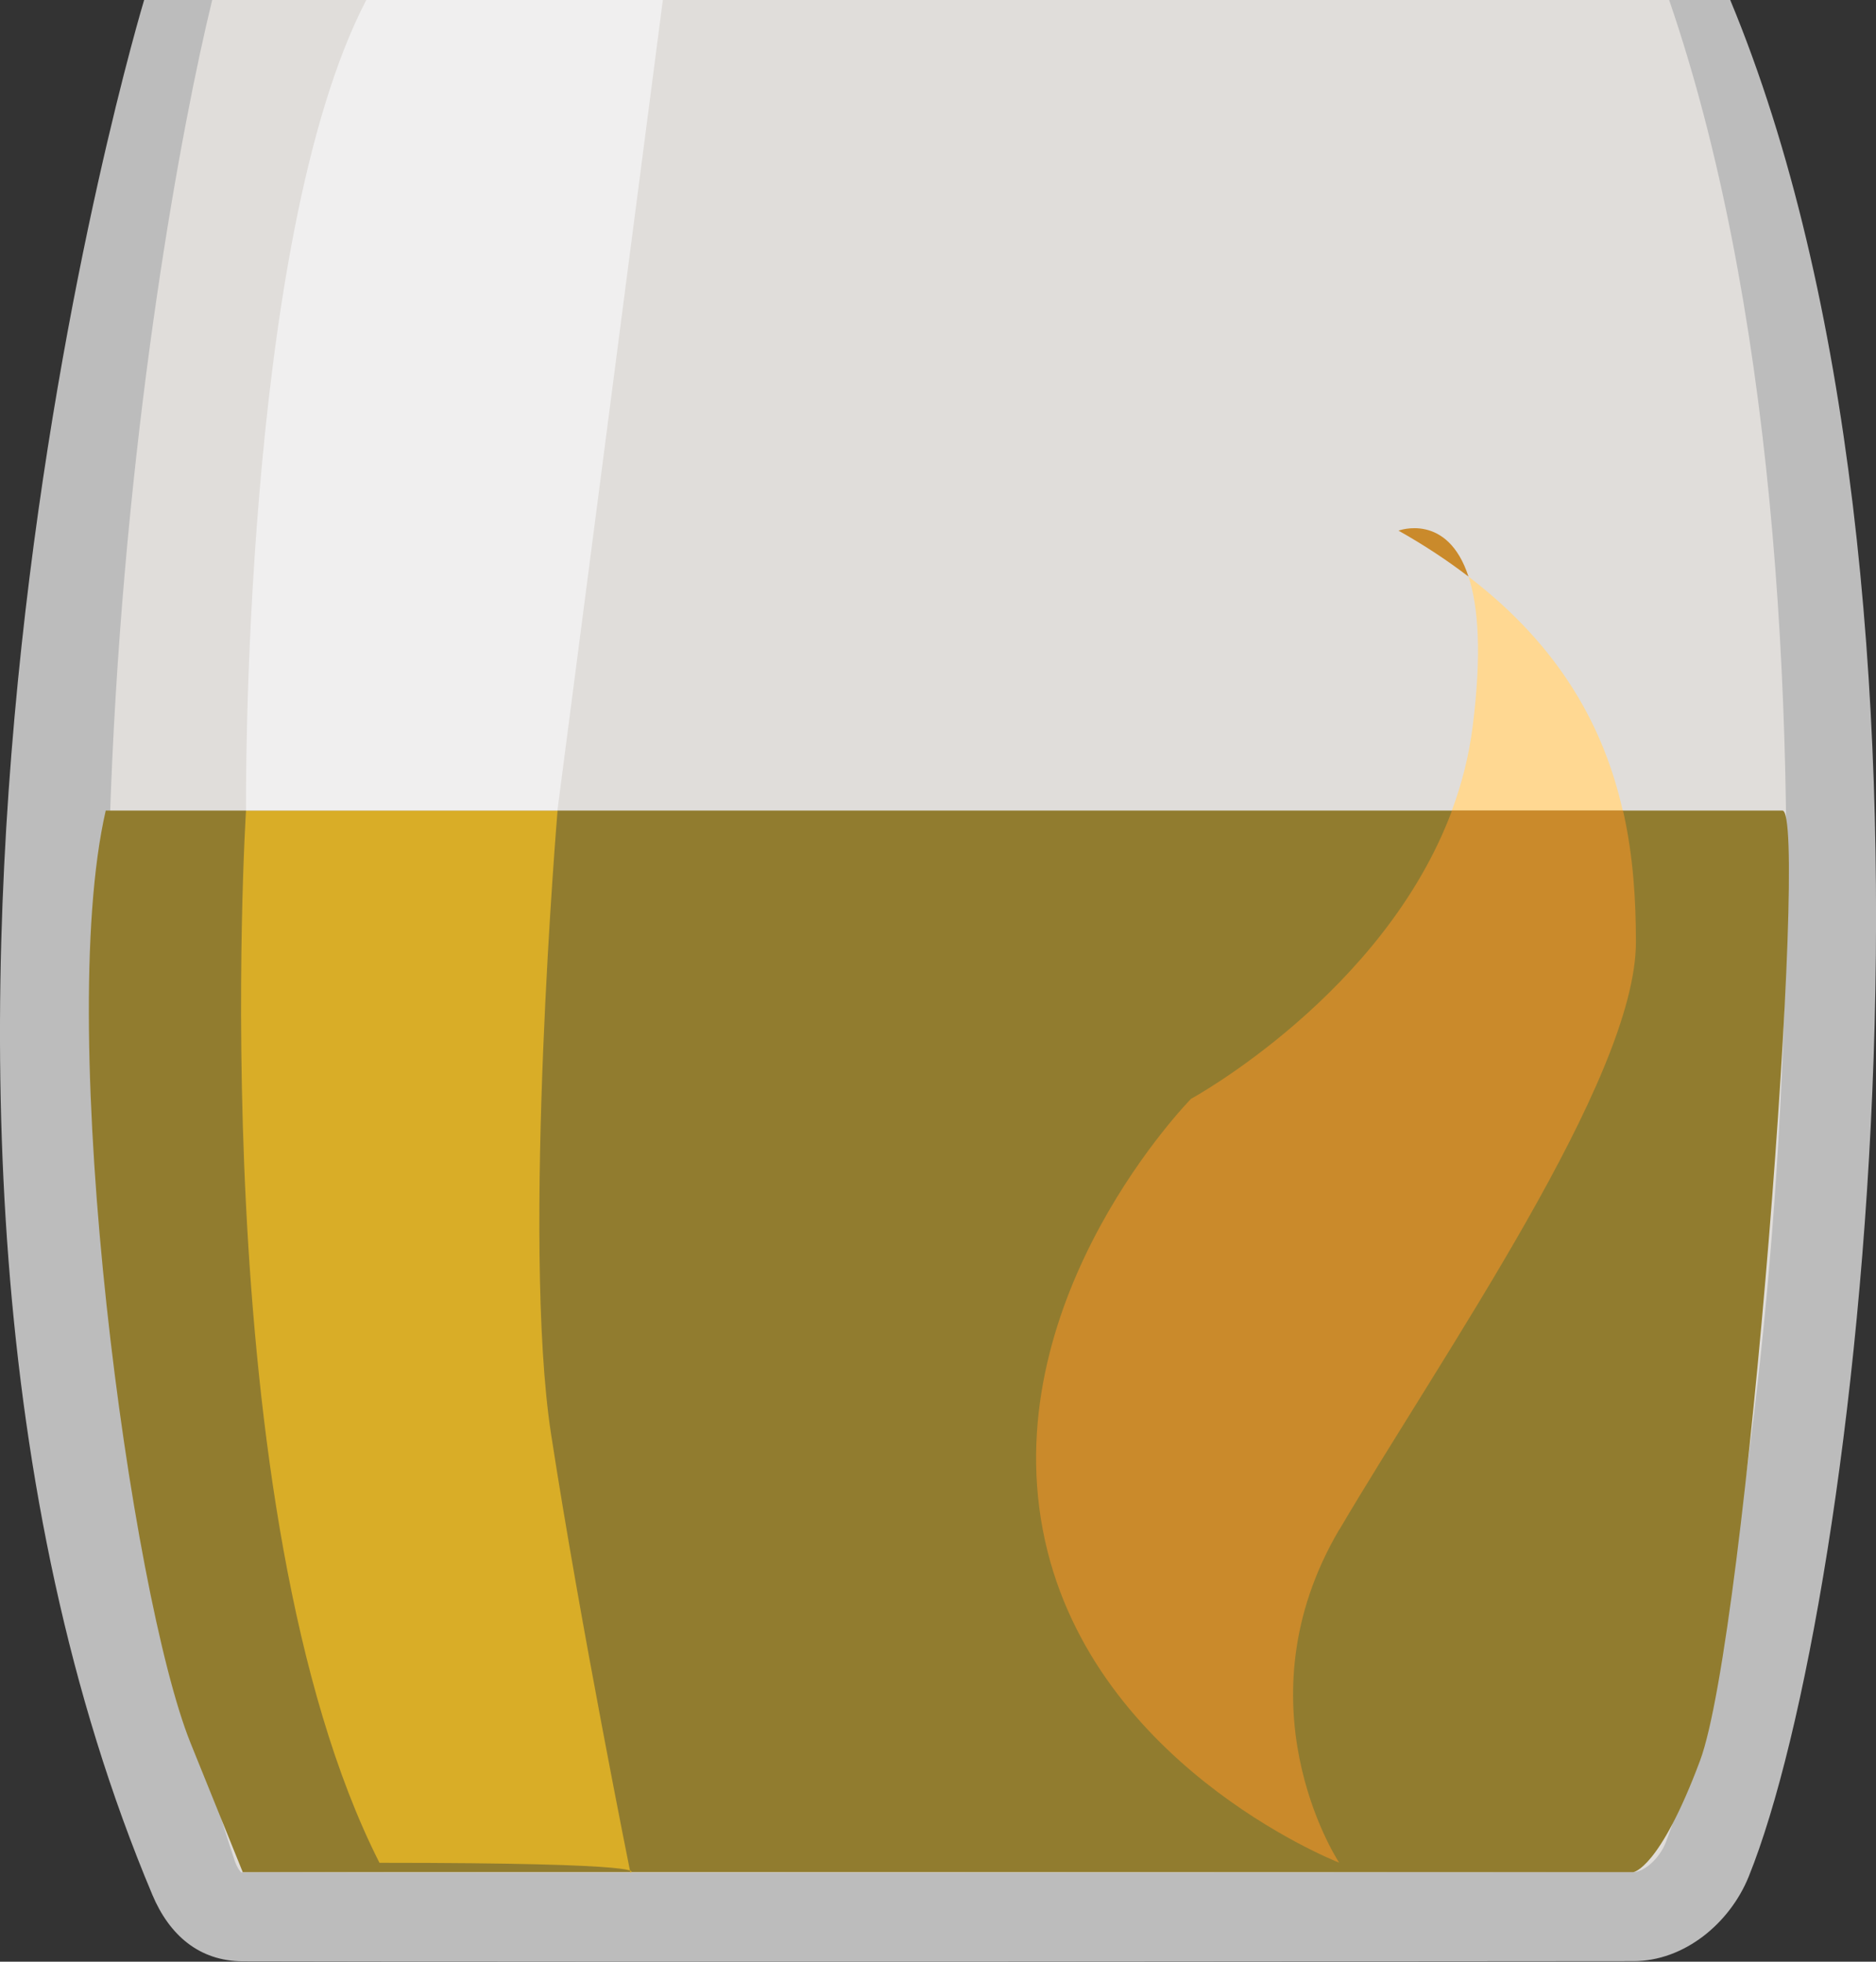 <?xml version="1.0" encoding="UTF-8"?><svg xmlns="http://www.w3.org/2000/svg" viewBox="0 0 126.51 132.31"><rect x="0" y="0" width="126.51" height="132.31" fill="#333333" stroke="none"/><defs><style>.d{fill:#917c2f;}.e{fill:#f0efef;}.f{fill:#d9ad27;}.g{fill:#ffd892;}.h{fill:#e0ddda;}.i{fill:#bcbcbc;}.j{fill:#ca8a2b;}</style></defs><g id="a"/><g id="b"><g id="c"><path class="i" d="M9.72,0s-22.24,73.63,.56,127.81c1.14,2.7,3.15,4.46,6.08,4.47,27.8,.06,77.06,0,93.8-.01,3.41,0,6.49-2.54,7.77-5.71,7.49-18.56,15.38-86.55-1.25-126.56H9.72Z"/><path class="h" d="M50.51,126.31c-12.45,0-24.57,0-34.14-.03-.06,0-.1,0-.12,0,0-.02-.24-.22-.44-.83C0,77.76,10.15,17.02,14.31,0H112.56c13.77,40.08,6.8,105.99-.21,124.22-.46,1.21-1.54,2.05-2.21,2.05-10.97,.01-35.92,.04-59.64,.04Z"/><path class="d" d="M7.13,54.67H120.2c1.82,0-2.41,55.69-5.56,64.09-2.74,7.33-4.5,7.51-4.5,7.51H16.37l-3.52-8.71c-4.02-9.98-9.18-47.83-5.72-62.89Z"/><path class="f" d="M16.59,54.67s-3,47.28,9,70.97c19.11,0,16.92,.66,16.92,.66,0,0-3.35-16.59-5.35-29.59s.44-42.04,.44-42.04H16.59Z"/><path class="j" d="M90.31,103.17c-6.85,11.65-.29,22.03,0,22.46-.52-.2-17.04-6.85-19.99-22.46-3-15.85,10-29.06,10-29.06,0,0,13-7.08,17.6-19.45h11.52c.02,.06,.04,.13,.05,.19,.65,2.94,.83,5.87,.83,8.68,0,9.25-13,27.75-20,39.64Z"/><path class="j" d="M99.03,38.89c-1.4-1.07-2.96-2.11-4.72-3.1,0,0,3.3-1.25,4.72,3.1Z"/><path class="g" d="M109.43,54.66h-11.52s.01-.02,.01-.03c.66-1.77,1.14-3.65,1.39-5.63,.63-4.97,.37-8.12-.28-10.11,6.29,4.81,9.16,10.3,10.4,15.77Z"/><path class="e" d="M16.59,54.67S16.26,16.23,24.7,0h20l-7.11,54.67H16.59Z"/></g></g></svg>
